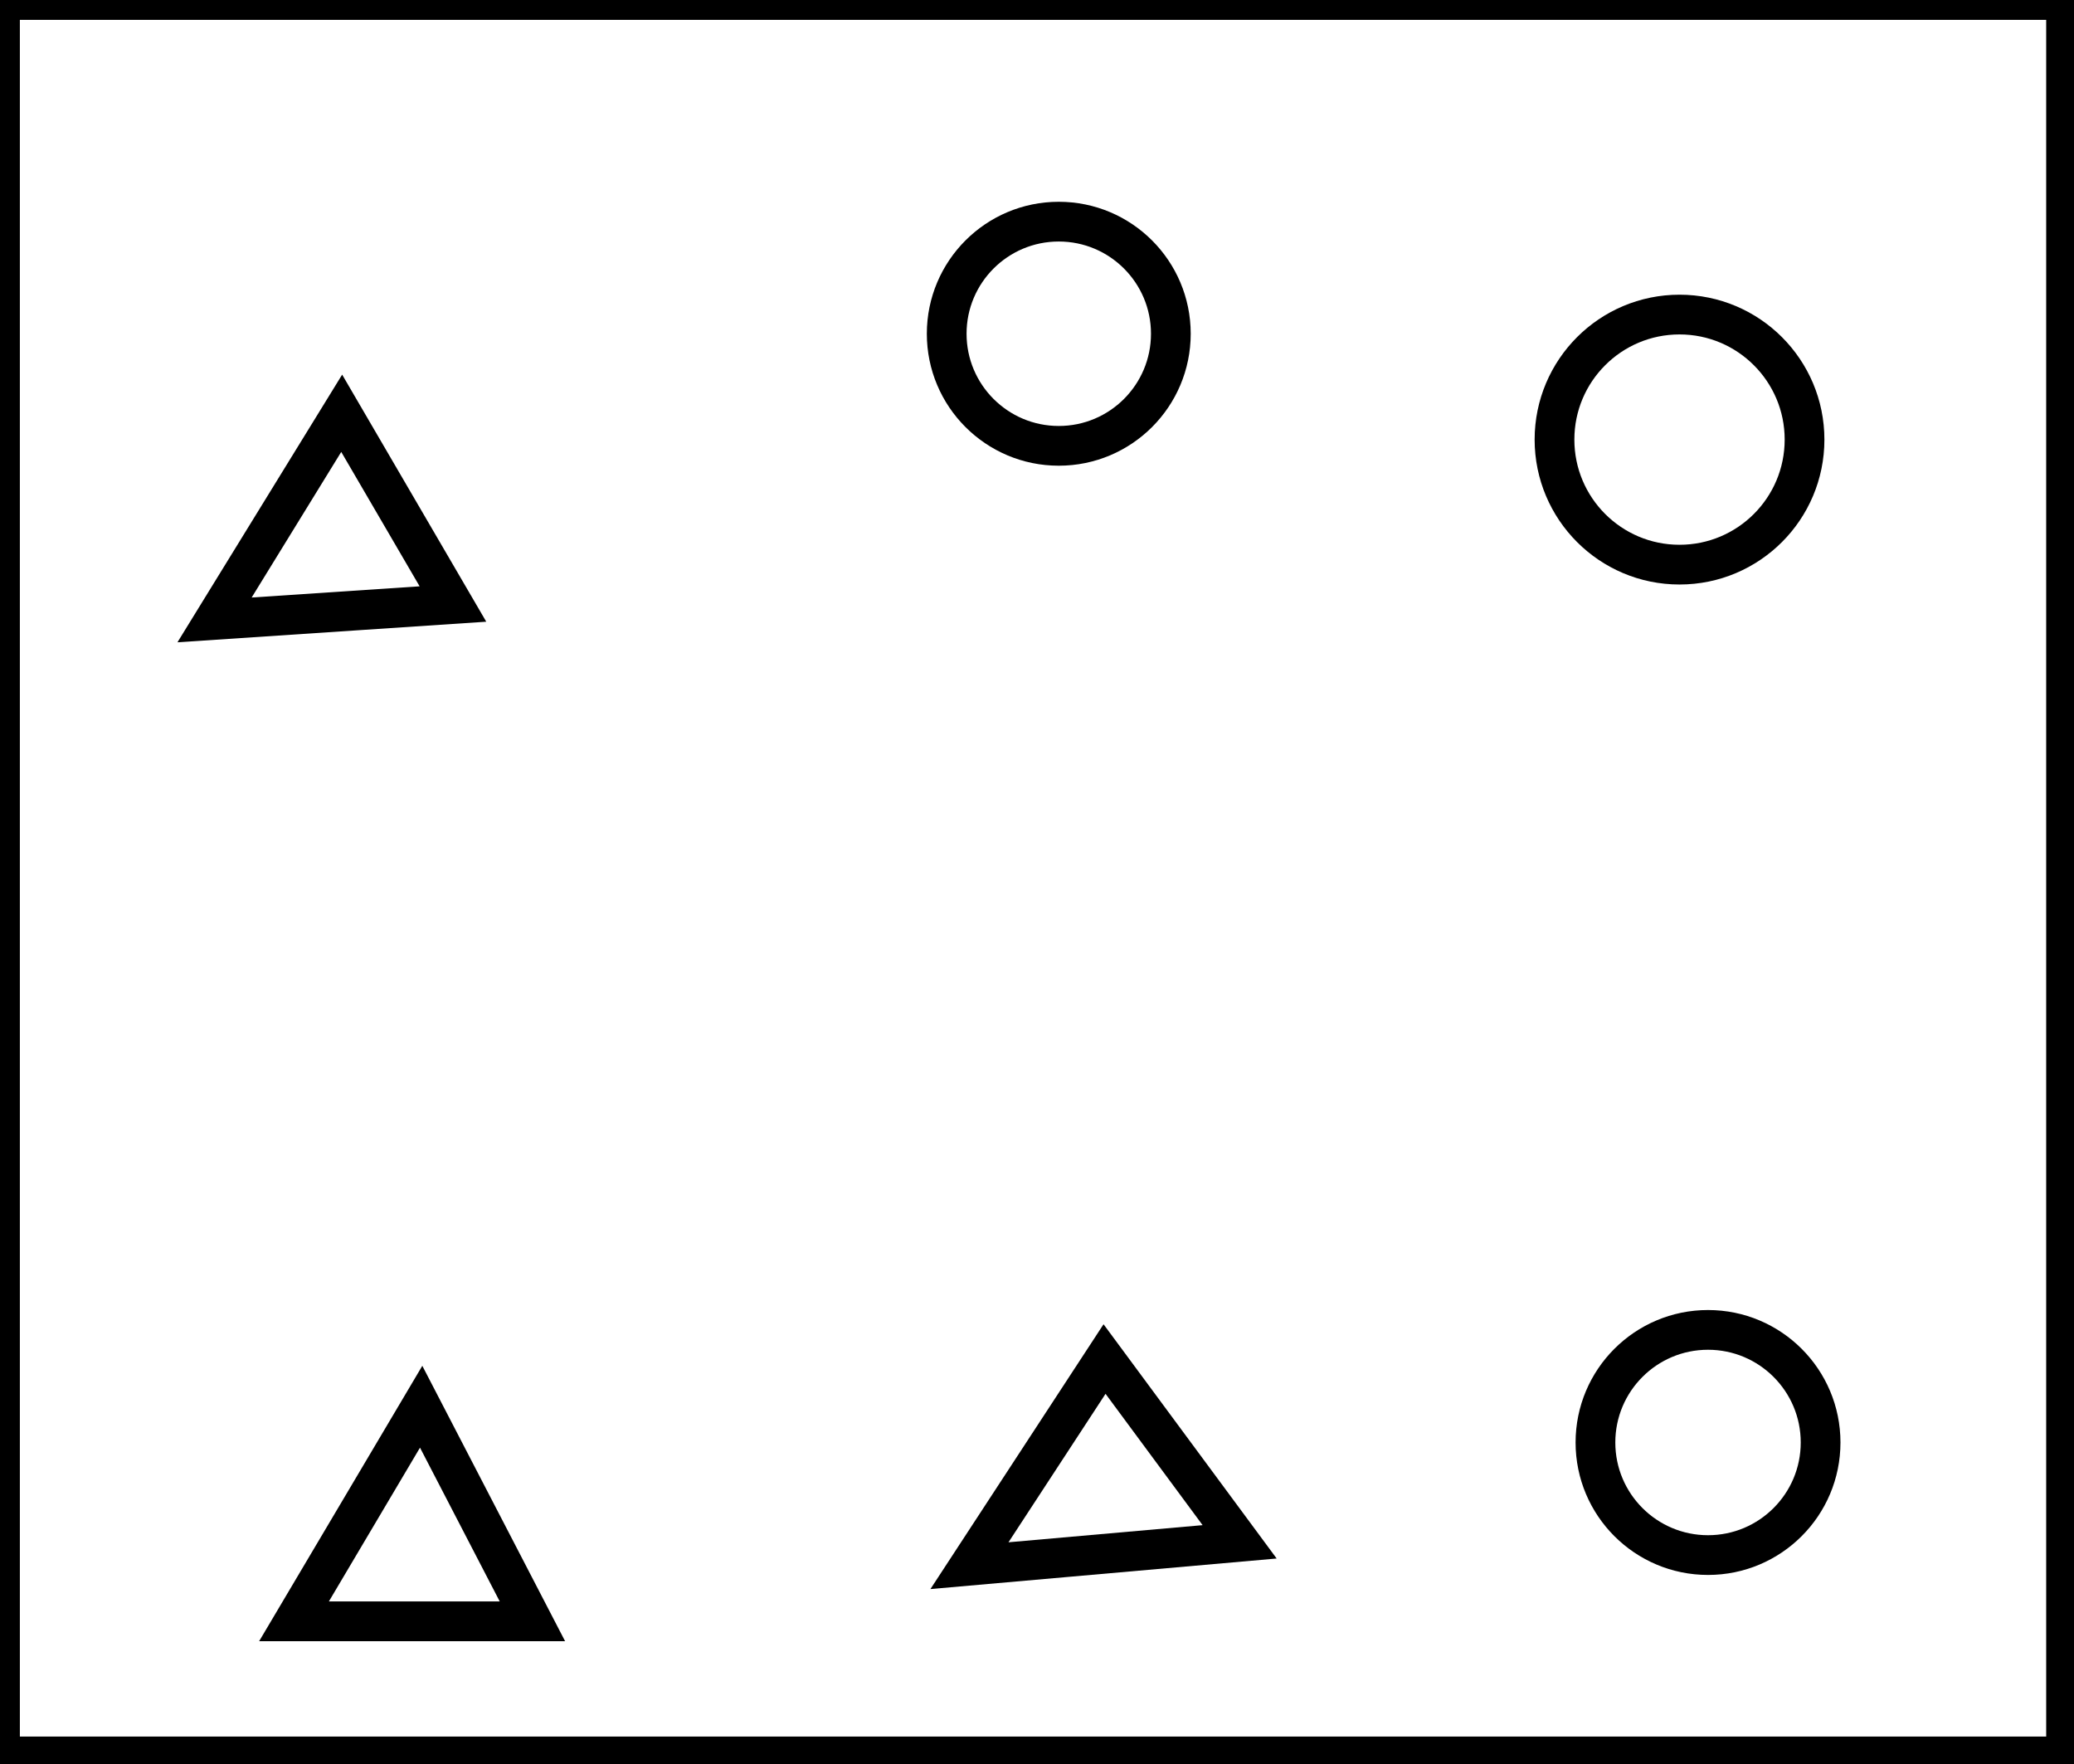 <?xml version="1.0" encoding="utf-8" ?>
<svg baseProfile="full" height="222" version="1.1" width="261" xmlns="http://www.w3.org/2000/svg" xmlns:ev="http://www.w3.org/2001/xml-events" xmlns:xlink="http://www.w3.org/1999/xlink"><defs /><rect fill="white" height="222" width="261" x="0" y="0" /><path d="M 53,177 L 37,204 L 67,204 Z" fill="none" stroke="black" stroke-width="5" /><path d="M 156,194 L 139,171 L 122,197 Z" fill="none" stroke="black" stroke-width="5" /><circle cx="214.944" cy="181.5" fill="none" r="14.167" stroke="black" stroke-width="5" /><path d="M 43,52 L 27,78 L 57,76 Z" fill="none" stroke="black" stroke-width="5" /><circle cx="211.357" cy="55.313" fill="none" r="15.733" stroke="black" stroke-width="5" /><circle cx="133.24" cy="41.993" fill="none" r="14.104" stroke="black" stroke-width="5" /><path d="M 0,0 L 0,221 L 260,221 L 260,0 Z" fill="none" stroke="black" stroke-width="5" /></svg>